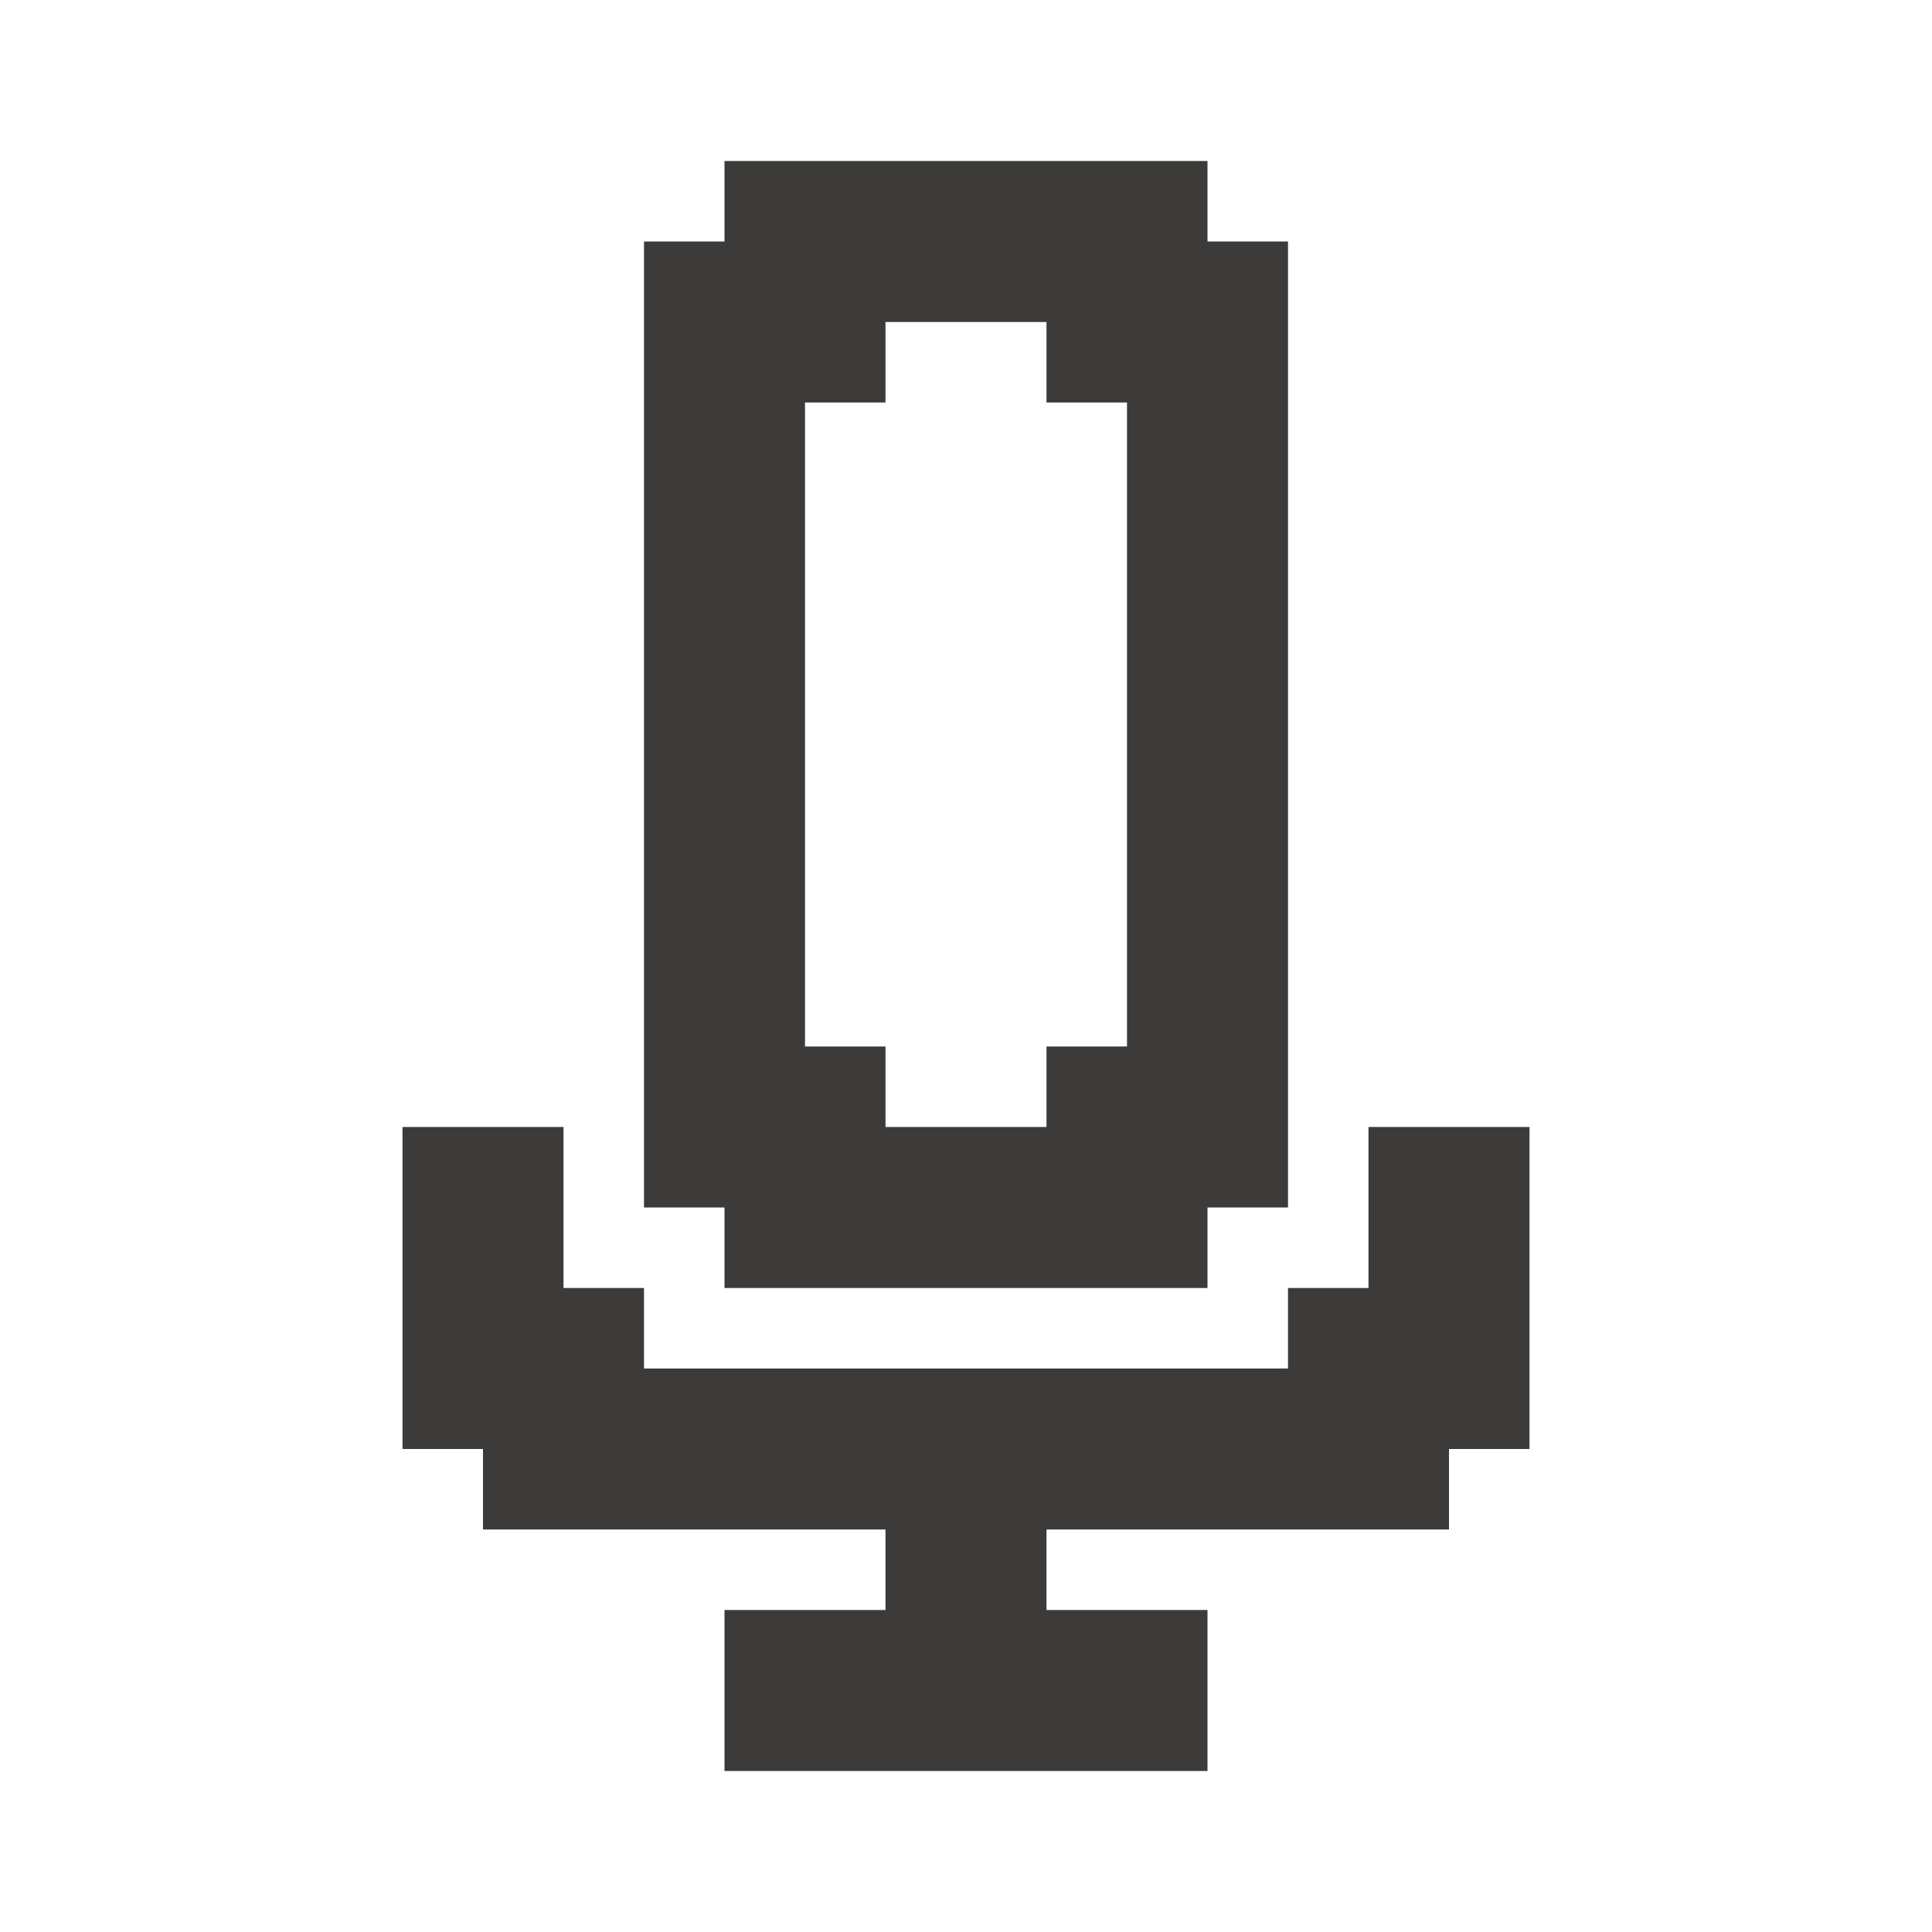 <svg width="24" height="24" viewBox="0 0 24 24" fill="none" xmlns="http://www.w3.org/2000/svg">
<path d="M17 14V16H16V17H8V16H7V15V14H5V18H6V19H11V20H9V22H15V20H13V19H18V18H19V14H17Z" fill="#3C3B39"/>
<path d="M9 16H15V15H16V3H15V2H9V3H8V15H9V16ZM10 5H11V4H13V5H14V13H13V14H11V13H10V5Z" fill="#3C3B39"/>
</svg>
